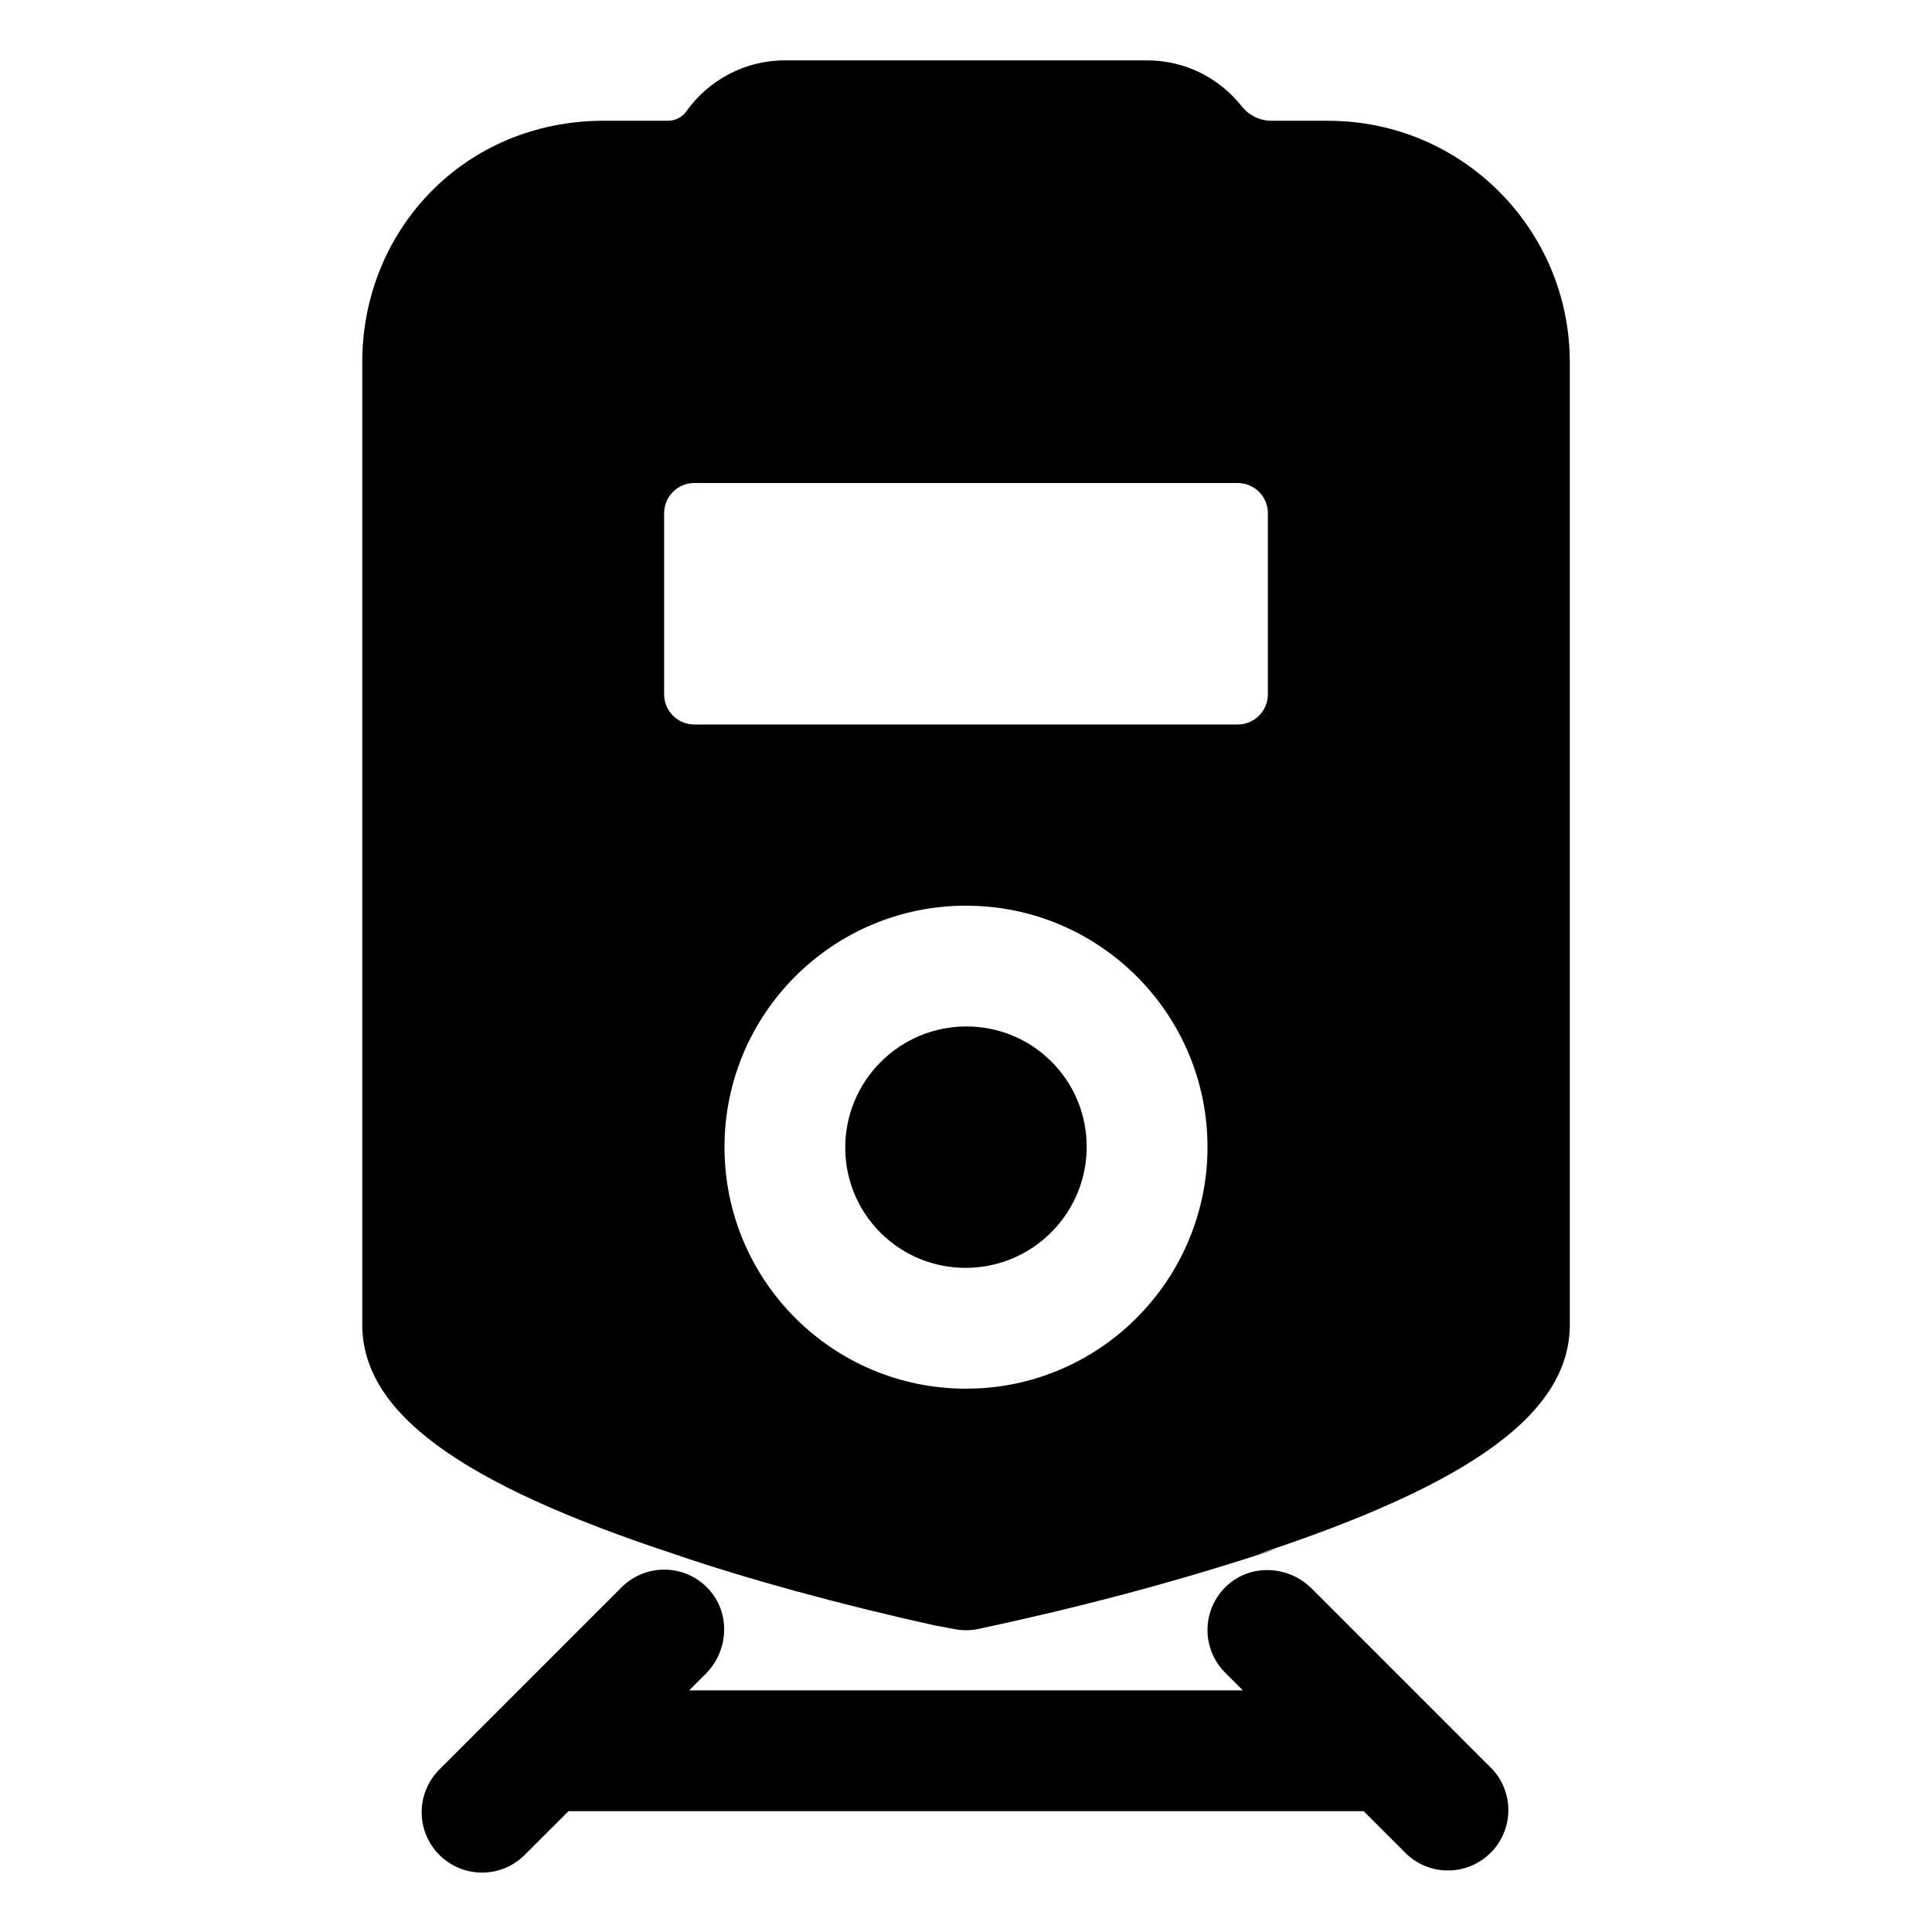<!-- Generated by IcoMoon.io -->
<svg version="1.1" xmlns="http://www.w3.org/2000/svg" width="32" height="32" viewBox="0 0 32 32">
<title>train</title>
<path d="M17.416 17.584c0.78 0.78 0.777 2.046-0.005 2.828s-2.048 0.784-2.828 0.005c-0.78-0.78-0.777-2.046 0.005-2.828s2.048-0.784 2.828-0.005z"></path>
<path d="M22 2h-0.938c-0.001 0-0.002 0-0.003 0-0.198 0-0.374-0.092-0.488-0.235l-0.001-0.001c-0.369-0.467-0.935-0.764-1.57-0.764-0 0-0 0-0 0h-6c-0.671 0-1.265 0.331-1.628 0.839l-0.004 0.006c-0.069 0.094-0.179 0.155-0.304 0.155-0.001 0-0.001 0-0.002 0h-1.062c-2.301 0-4 1.803-4 4v15.938c0 1.454 1.6 2.629 5.188 3.809 1.179 0.404 2.724 0.829 4.299 1.176l0.312 0.058c0.061 0.013 0.13 0.021 0.202 0.021s0.141-0.008 0.208-0.022l-0.007 0.001c1.887-0.404 3.432-0.829 4.943-1.328l-0.332 0.095c3.587-1.18 5.188-2.354 5.188-3.809v-15.938c0-2.209-1.791-4-4-4v0zM11.5 8h9c0.276 0 0.5 0.224 0.5 0.5v0 3c0 0.276-0.224 0.5-0.5 0.5v0h-9c-0.276 0-0.5-0.224-0.5-0.5v0-3c0-0.276 0.224-0.5 0.5-0.5v0zM16.261 22.992c-0.078 0.005-0.169 0.009-0.261 0.009-2.209 0-4-1.791-4-4s1.791-4 4-4c2.209 0 4 1.791 4 4 0 0.092-0.003 0.183-0.009 0.273l0.001-0.012c-0.137 2.003-1.728 3.594-3.718 3.73l-0.012 0.001z"></path>
<path d="M24.707 29.293l-2.98-2.981c-0.381-0.381-1-0.416-1.399-0.054-0.202 0.184-0.328 0.447-0.328 0.74 0 0.276 0.112 0.526 0.293 0.707v0l0.293 0.293h-9.171l0.273-0.273c0.381-0.381 0.416-1 0.054-1.399-0.184-0.202-0.447-0.328-0.74-0.328-0.276 0-0.526 0.112-0.707 0.293l-3 3c-0.192 0.183-0.311 0.44-0.311 0.725 0 0.552 0.448 1 1 1 0.285 0 0.542-0.119 0.725-0.311l0-0 0.707-0.706h13.171l0.707 0.707c0.179 0.17 0.422 0.275 0.689 0.275 0.552 0 1-0.448 1-1 0-0.267-0.105-0.51-0.275-0.689l0 0z"></path>
</svg>
